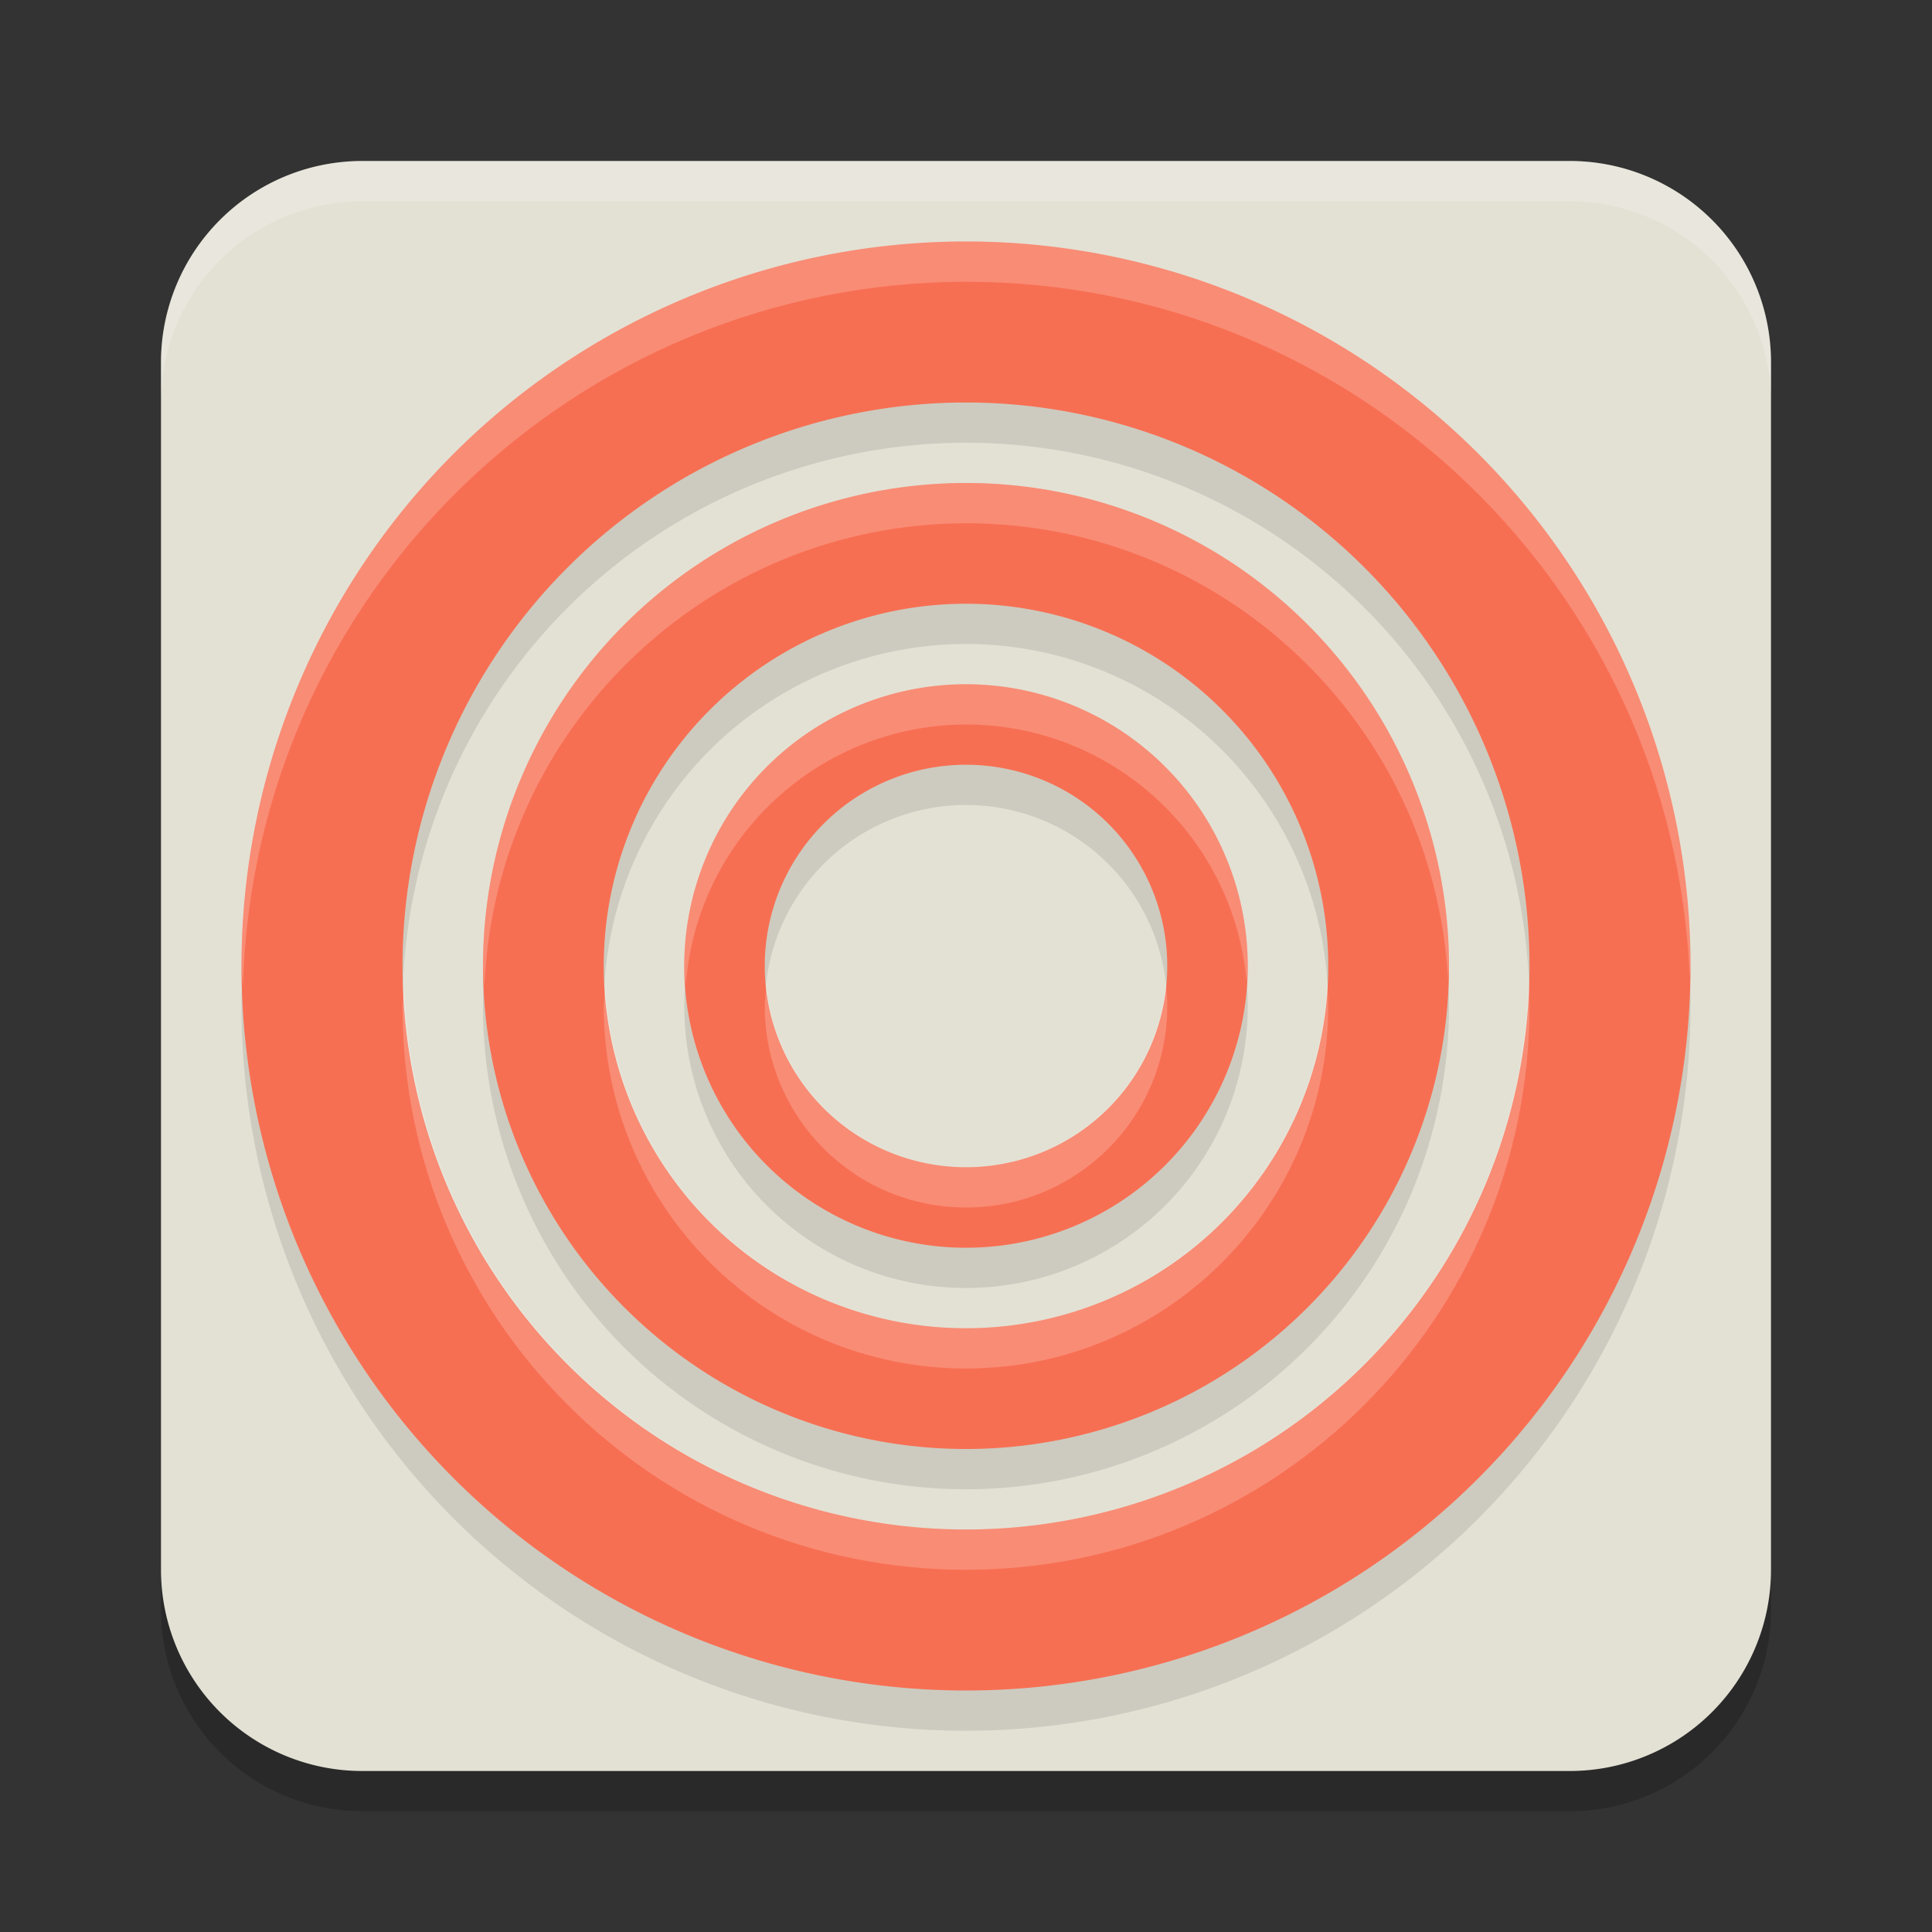 <svg xmlns="http://www.w3.org/2000/svg" width="24" height="24" version="1.1">
 <rect width="100%" height="100%" fill="#333333" stroke="none"/>
 <path style="opacity:0.2" d="m 4.5 2.5 h 15 a 2.5 2.5 0 0 1 2.5 2.5 v 15 a 2.5 2.5 0 0 1-2.5 2.5 h -15 a 2.5 2.5 0 0 1-2.5-2.5 v -15 a 2.5 2.5 0 0 1 2.5-2.5 z"/>
 <path style="fill:#e3e1d4" d="m 4.5 2 h 15 a 2.5 2.5 0 0 1 2.5 2.5 v 15 a 2.5 2.5 0 0 1-2.5 2.5 h -15 a 2.5 2.5 0 0 1-2.5-2.5 v -15 a 2.5 2.5 0 0 1 2.5-2.5 z"/>
 <path style="opacity:0.1" d="M 12,9 A 3.5,3.5 0 0 0 8.5,12.5 3.5,3.5 0 0 0 12,16 3.5,3.5 0 0 0 15.5,12.5 3.5,3.5 0 0 0 12,9 Z M 12,10 A 2.5,2.5 0 0 1 14.5,12.5 2.5,2.5 0 0 1 12,15 2.5,2.5 0 0 1 9.5,12.5 2.5,2.5 0 0 1 12,10 Z M 12,6.5 A 6,6 0 0 0 6,12.5 6,6 0 0 0 12,18.5 6,6 0 0 0 18,12.5 6,6 0 0 0 12,6.5 Z M 12,8 A 4.5,4.5 0 0 1 16.5,12.5 4.5,4.5 0 0 1 12,17 4.5,4.5 0 0 1 7.5,12.5 4.5,4.5 0 0 1 12,8 Z M 12,3.5 A 9,9 0 0 0 3,12.5 9,9 0 0 0 12,21.5 9,9 0 0 0 21,12.5 9,9 0 0 0 12,3.5 Z M 12,5.5 A 7,7 0 0 1 19,12.5 7,7 0 0 1 12,19.5 7,7 0 0 1 5,12.5 7,7 0 0 1 12,5.5 Z"/>
 <path style="fill:#f76f53" d="M 12,8.5 A 3.5,3.5 0 0 0 8.5,12 3.5,3.5 0 0 0 12,15.5 3.5,3.5 0 0 0 15.5,12 3.5,3.5 0 0 0 12,8.5 Z M 12,9.5 A 2.5,2.5 0 0 1 14.5,12 2.5,2.5 0 0 1 12,14.5 2.5,2.5 0 0 1 9.5,12 2.5,2.5 0 0 1 12,9.5 Z M 12,6 A 6,6 0 0 0 6,12 6,6 0 0 0 12,18 6,6 0 0 0 18,12 6,6 0 0 0 12,6 Z M 12,7.5 A 4.5,4.5 0 0 1 16.5,12 4.5,4.5 0 0 1 12,16.5 4.5,4.5 0 0 1 7.5,12 4.5,4.5 0 0 1 12,7.5 Z M 12,3 A 9,9 0 0 0 3,12 9,9 0 0 0 12,21 9,9 0 0 0 21,12 9,9 0 0 0 12,3 Z M 12,5 A 7,7 0 0 1 19,12 7,7 0 0 1 12,19 7,7 0 0 1 5,12 7,7 0 0 1 12,5 Z"/>
 <path style="fill:#ffffff;opacity:0.2" d="M 12,8.5 C 10.067,8.5 8.5,10.067 8.5,12 8.503,12.084 8.509,12.167 8.518,12.25 8.649,10.422 10.167,9.005 12,9 13.816,9 15.33,10.39 15.486,12.199 15.493,12.133 15.497,12.067 15.5,12 15.5,10.067 13.933,8.5 12,8.5 Z M 9.521,12.25 C 9.51,12.333 9.503,12.416 9.5,12.5 9.5,13.881 10.619,15 12,15 13.381,15 14.5,13.881 14.5,12.5 14.5,12.403 14.493,12.306 14.482,12.209 14.374,13.501 13.296,14.495 12,14.5 10.72,14.495 9.649,13.524 9.521,12.25 Z M 12,6 C 8.686,6 6,8.686 6,12 6.004,12.083 6.01,12.167 6.018,12.25 6.151,9.041 8.788,6.507 12,6.5 15.18,6.501 17.807,8.983 17.988,12.158 17.993,12.106 17.997,12.053 18,12 18,8.686 15.314,6 12,6 Z M 16.486,12.174 C 16.393,14.586 14.414,16.494 12,16.5 9.617,16.493 7.652,14.63 7.52,12.25 7.511,12.333 7.504,12.417 7.5,12.5 7.5,14.985 9.515,17 12,17 14.485,17 16.5,14.985 16.5,12.5 16.499,12.391 16.494,12.282 16.486,12.174 Z M 12,3 C 7.029,3 3,7.029 3,12 3.005,12.083 3.011,12.167 3.018,12.25 3.153,7.384 7.132,3.508 12,3.5 16.828,3.501 20.794,7.311 20.99,12.135 20.994,12.09 20.997,12.045 21,12 21,7.029 16.971,3 12,3 Z M 18.988,12.139 C 18.913,15.946 15.808,18.994 12,19 8.237,18.992 5.154,16.01 5.02,12.25 5.012,12.333 5.005,12.417 5,12.5 5,16.366 8.134,19.5 12,19.5 15.866,19.5 19,16.366 19,12.5 18.999,12.379 18.995,12.259 18.988,12.139 Z"/>
 <path style="fill:#ffffff;opacity:0.2" d="M 4.5 2 A 2.5 2.5 0 0 0 2 4.5 L 2 5 A 2.5 2.5 0 0 1 4.5 2.5 L 19.5 2.5 A 2.5 2.5 0 0 1 22 5 L 22 4.5 A 2.5 2.5 0 0 0 19.5 2 L 4.5 2 z"/>
</svg>
